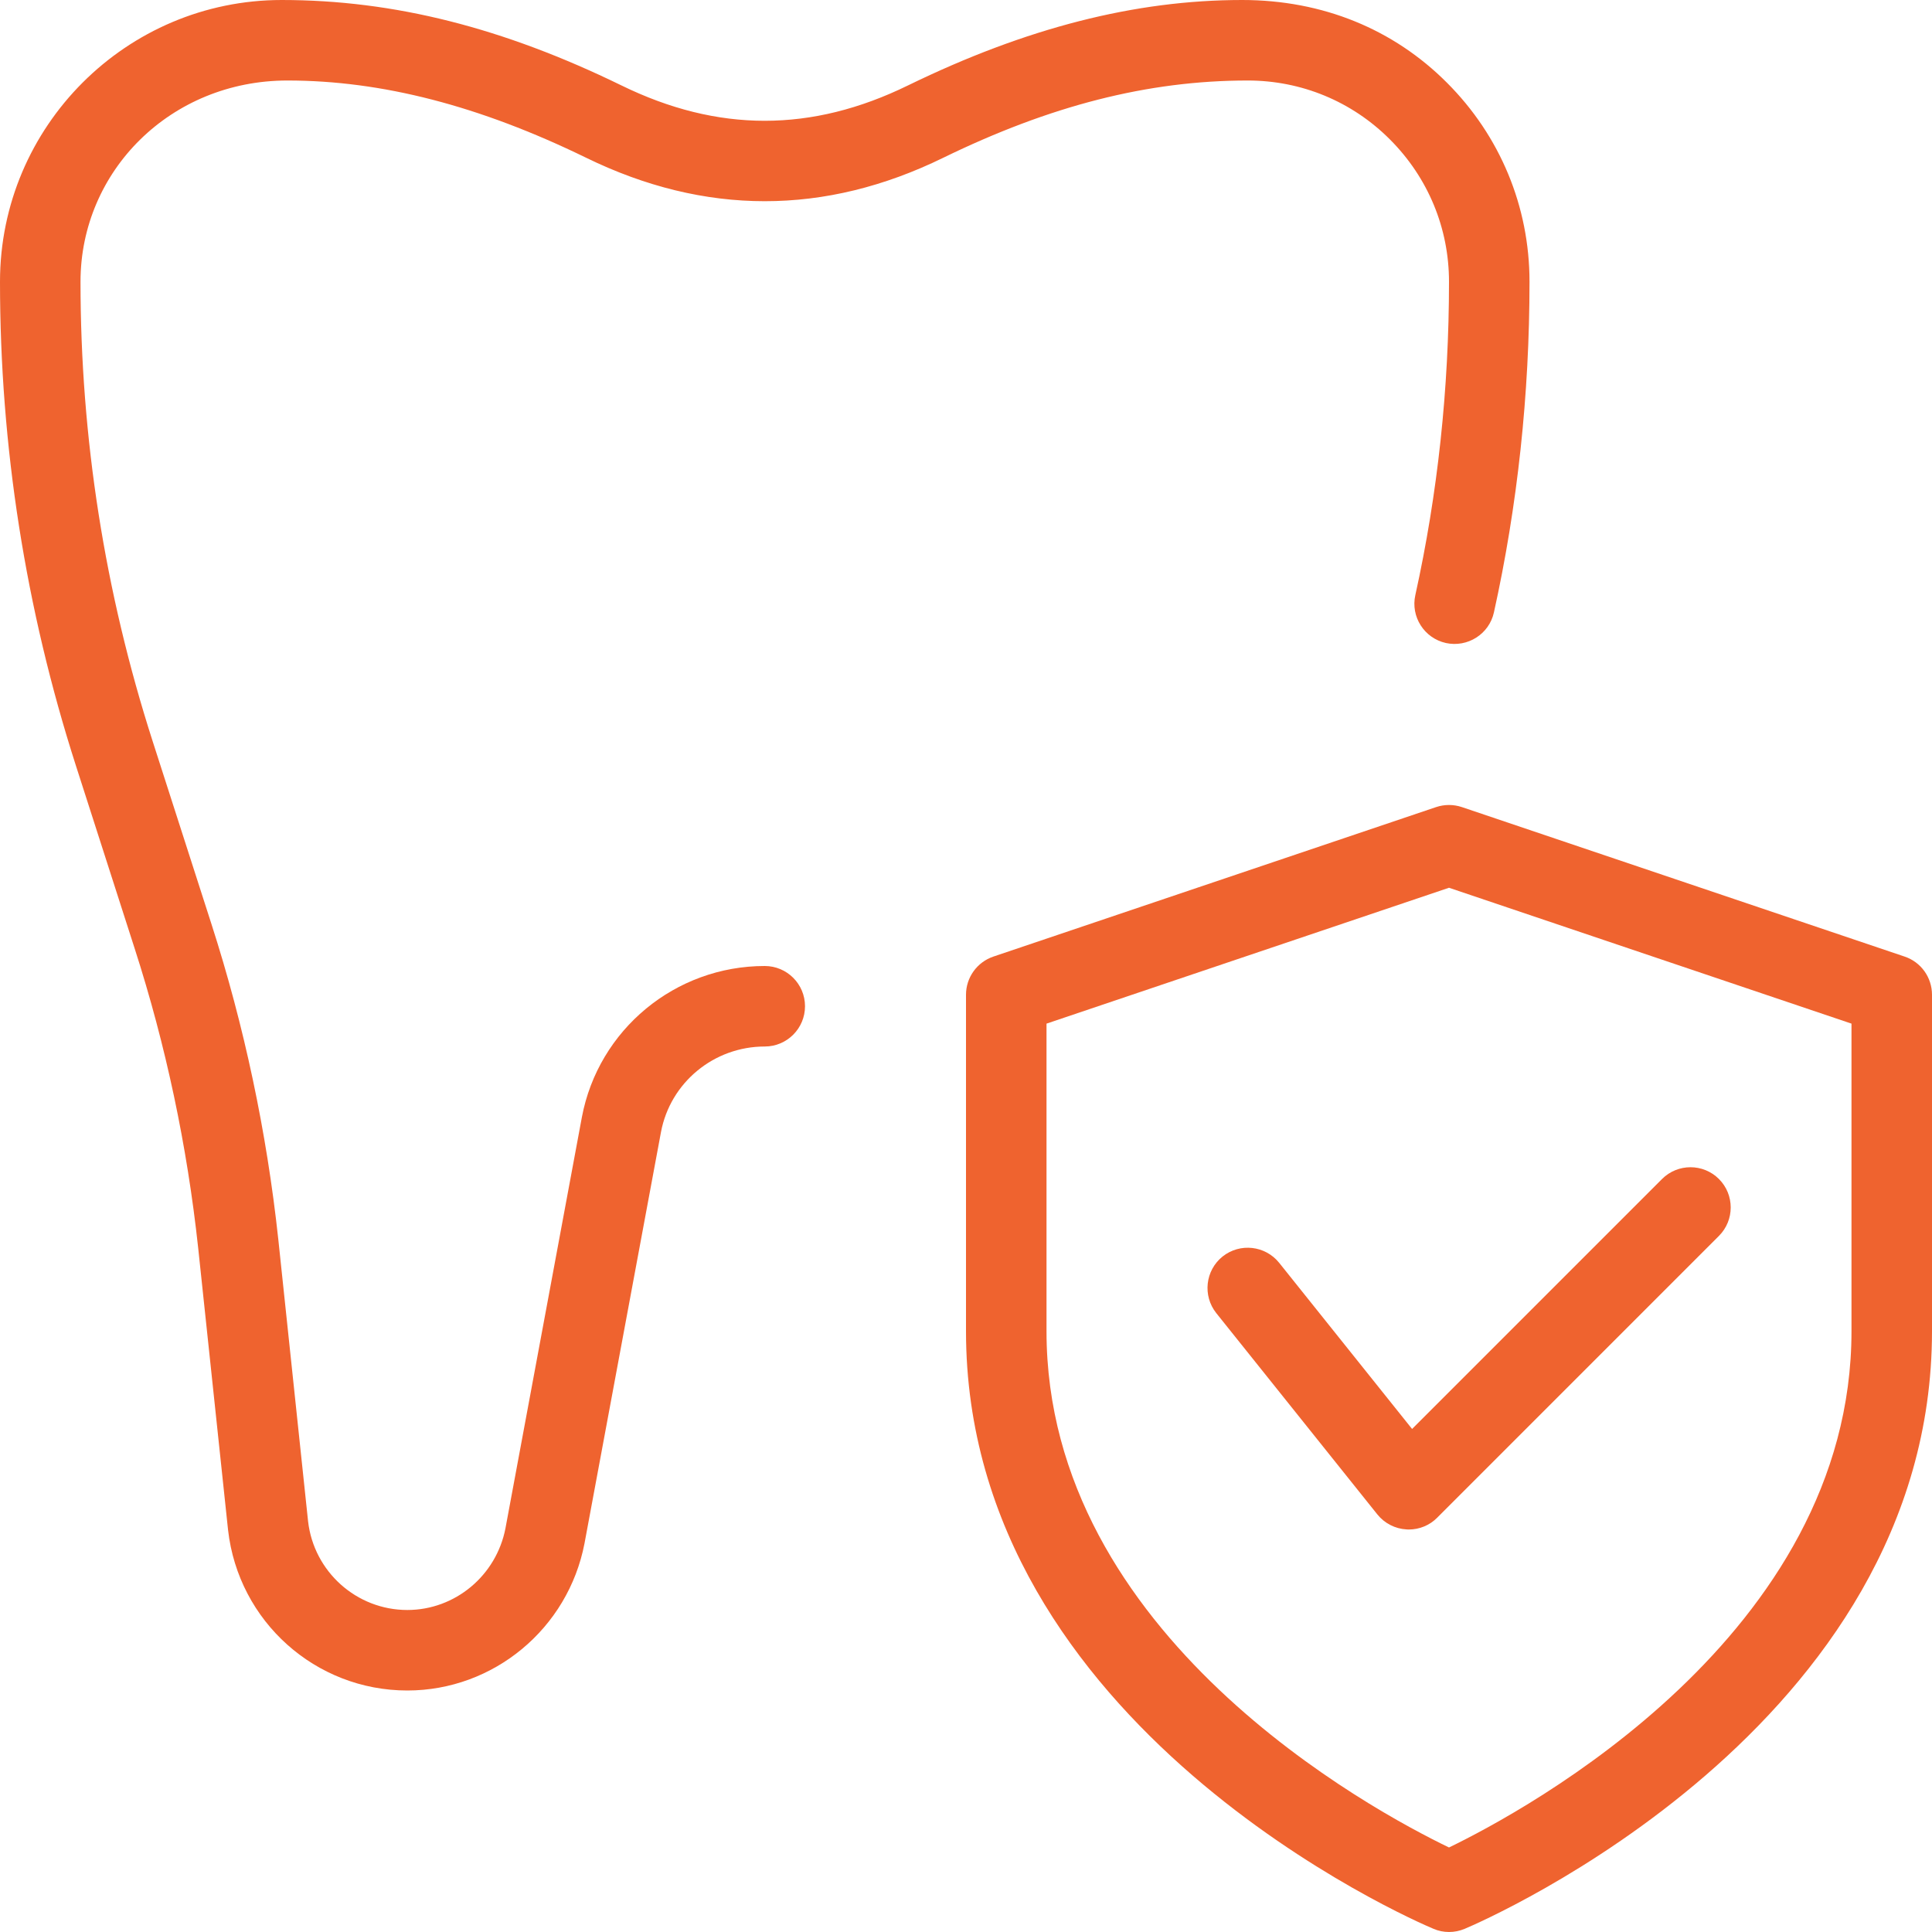 <svg width="64" height="64" viewBox="0 0 64 64" fill="none" xmlns="http://www.w3.org/2000/svg">
<g clip-path="url(#clip0_31_12624)">
<path d="M13.493 56C10.453 56 7.899 53.715 7.555 50.685L6.565 41.341C6.2 37.957 5.493 34.619 4.461 31.421L2.515 25.365C0.845 20.165 0 14.771 0 9.333C0 4.187 4.187 0 9.333 0C13.061 0 16.68 0.925 20.584 2.829C23.779 4.392 26.885 4.392 30.08 2.829C33.987 0.925 37.605 0 41.147 0C43.821 0 46.165 0.971 47.928 2.736C49.696 4.501 50.667 6.845 50.667 9.333C50.667 13.069 50.269 16.755 49.488 20.288C49.328 21.008 48.613 21.456 47.899 21.301C47.179 21.141 46.725 20.429 46.885 19.712C47.624 16.368 48 12.877 48 9.333C48 7.557 47.307 5.885 46.045 4.621C44.784 3.357 43.109 2.667 41.333 2.667C38.019 2.667 34.781 3.504 31.251 5.224C27.323 7.147 23.344 7.144 19.413 5.224C15.885 3.504 12.648 2.667 9.52 2.667C5.659 2.667 2.667 5.659 2.667 9.333C2.667 14.493 3.469 19.613 5.056 24.552L7.003 30.605C8.088 33.973 8.835 37.491 9.219 41.056L10.205 50.392C10.395 52.064 11.811 53.333 13.493 53.333C15.075 53.333 16.44 52.195 16.744 50.627L19.275 37.011C19.821 34.107 22.368 32 25.333 32C26.069 32 26.667 32.597 26.667 33.333C26.667 34.069 26.069 34.667 25.333 34.667C23.651 34.667 22.205 35.859 21.896 37.501L19.363 51.125C18.819 53.952 16.349 56 13.493 56Z" fill="#EF632F"/>
<path d="M48 64C47.824 64 47.648 63.965 47.483 63.893C46.848 63.629 32 57.211 32 44.096V32.952C32 32.381 32.365 31.872 32.907 31.688L47.573 26.736C47.851 26.643 48.149 26.643 48.427 26.736L63.093 31.688C63.635 31.869 64 32.379 64 32.952V44.096C64 57.211 49.152 63.629 48.517 63.896C48.352 63.965 48.176 64 48 64ZM34.667 33.909V44.096C34.667 54.189 45.48 59.984 48 61.2C50.517 59.981 61.333 54.165 61.333 44.096V33.909L48 29.408L34.667 33.909Z" fill="#EF632F"/>
<path d="M46.667 50.667C46.643 50.667 46.617 50.667 46.593 50.664C46.214 50.643 45.862 50.461 45.625 50.165L40.291 43.499C39.833 42.923 39.926 42.085 40.499 41.624C41.075 41.165 41.913 41.259 42.374 41.832L46.777 47.336L55.057 39.056C55.577 38.536 56.422 38.536 56.942 39.056C57.462 39.576 57.462 40.421 56.942 40.941L47.609 50.275C47.361 50.528 47.019 50.667 46.667 50.667Z" fill="#EF632F"/>
</g>
<defs>
<clipPath id="clip0_31_12624">
<rect width="64" height="64" fill="white"/>
</clipPath>
</defs>
</svg>
